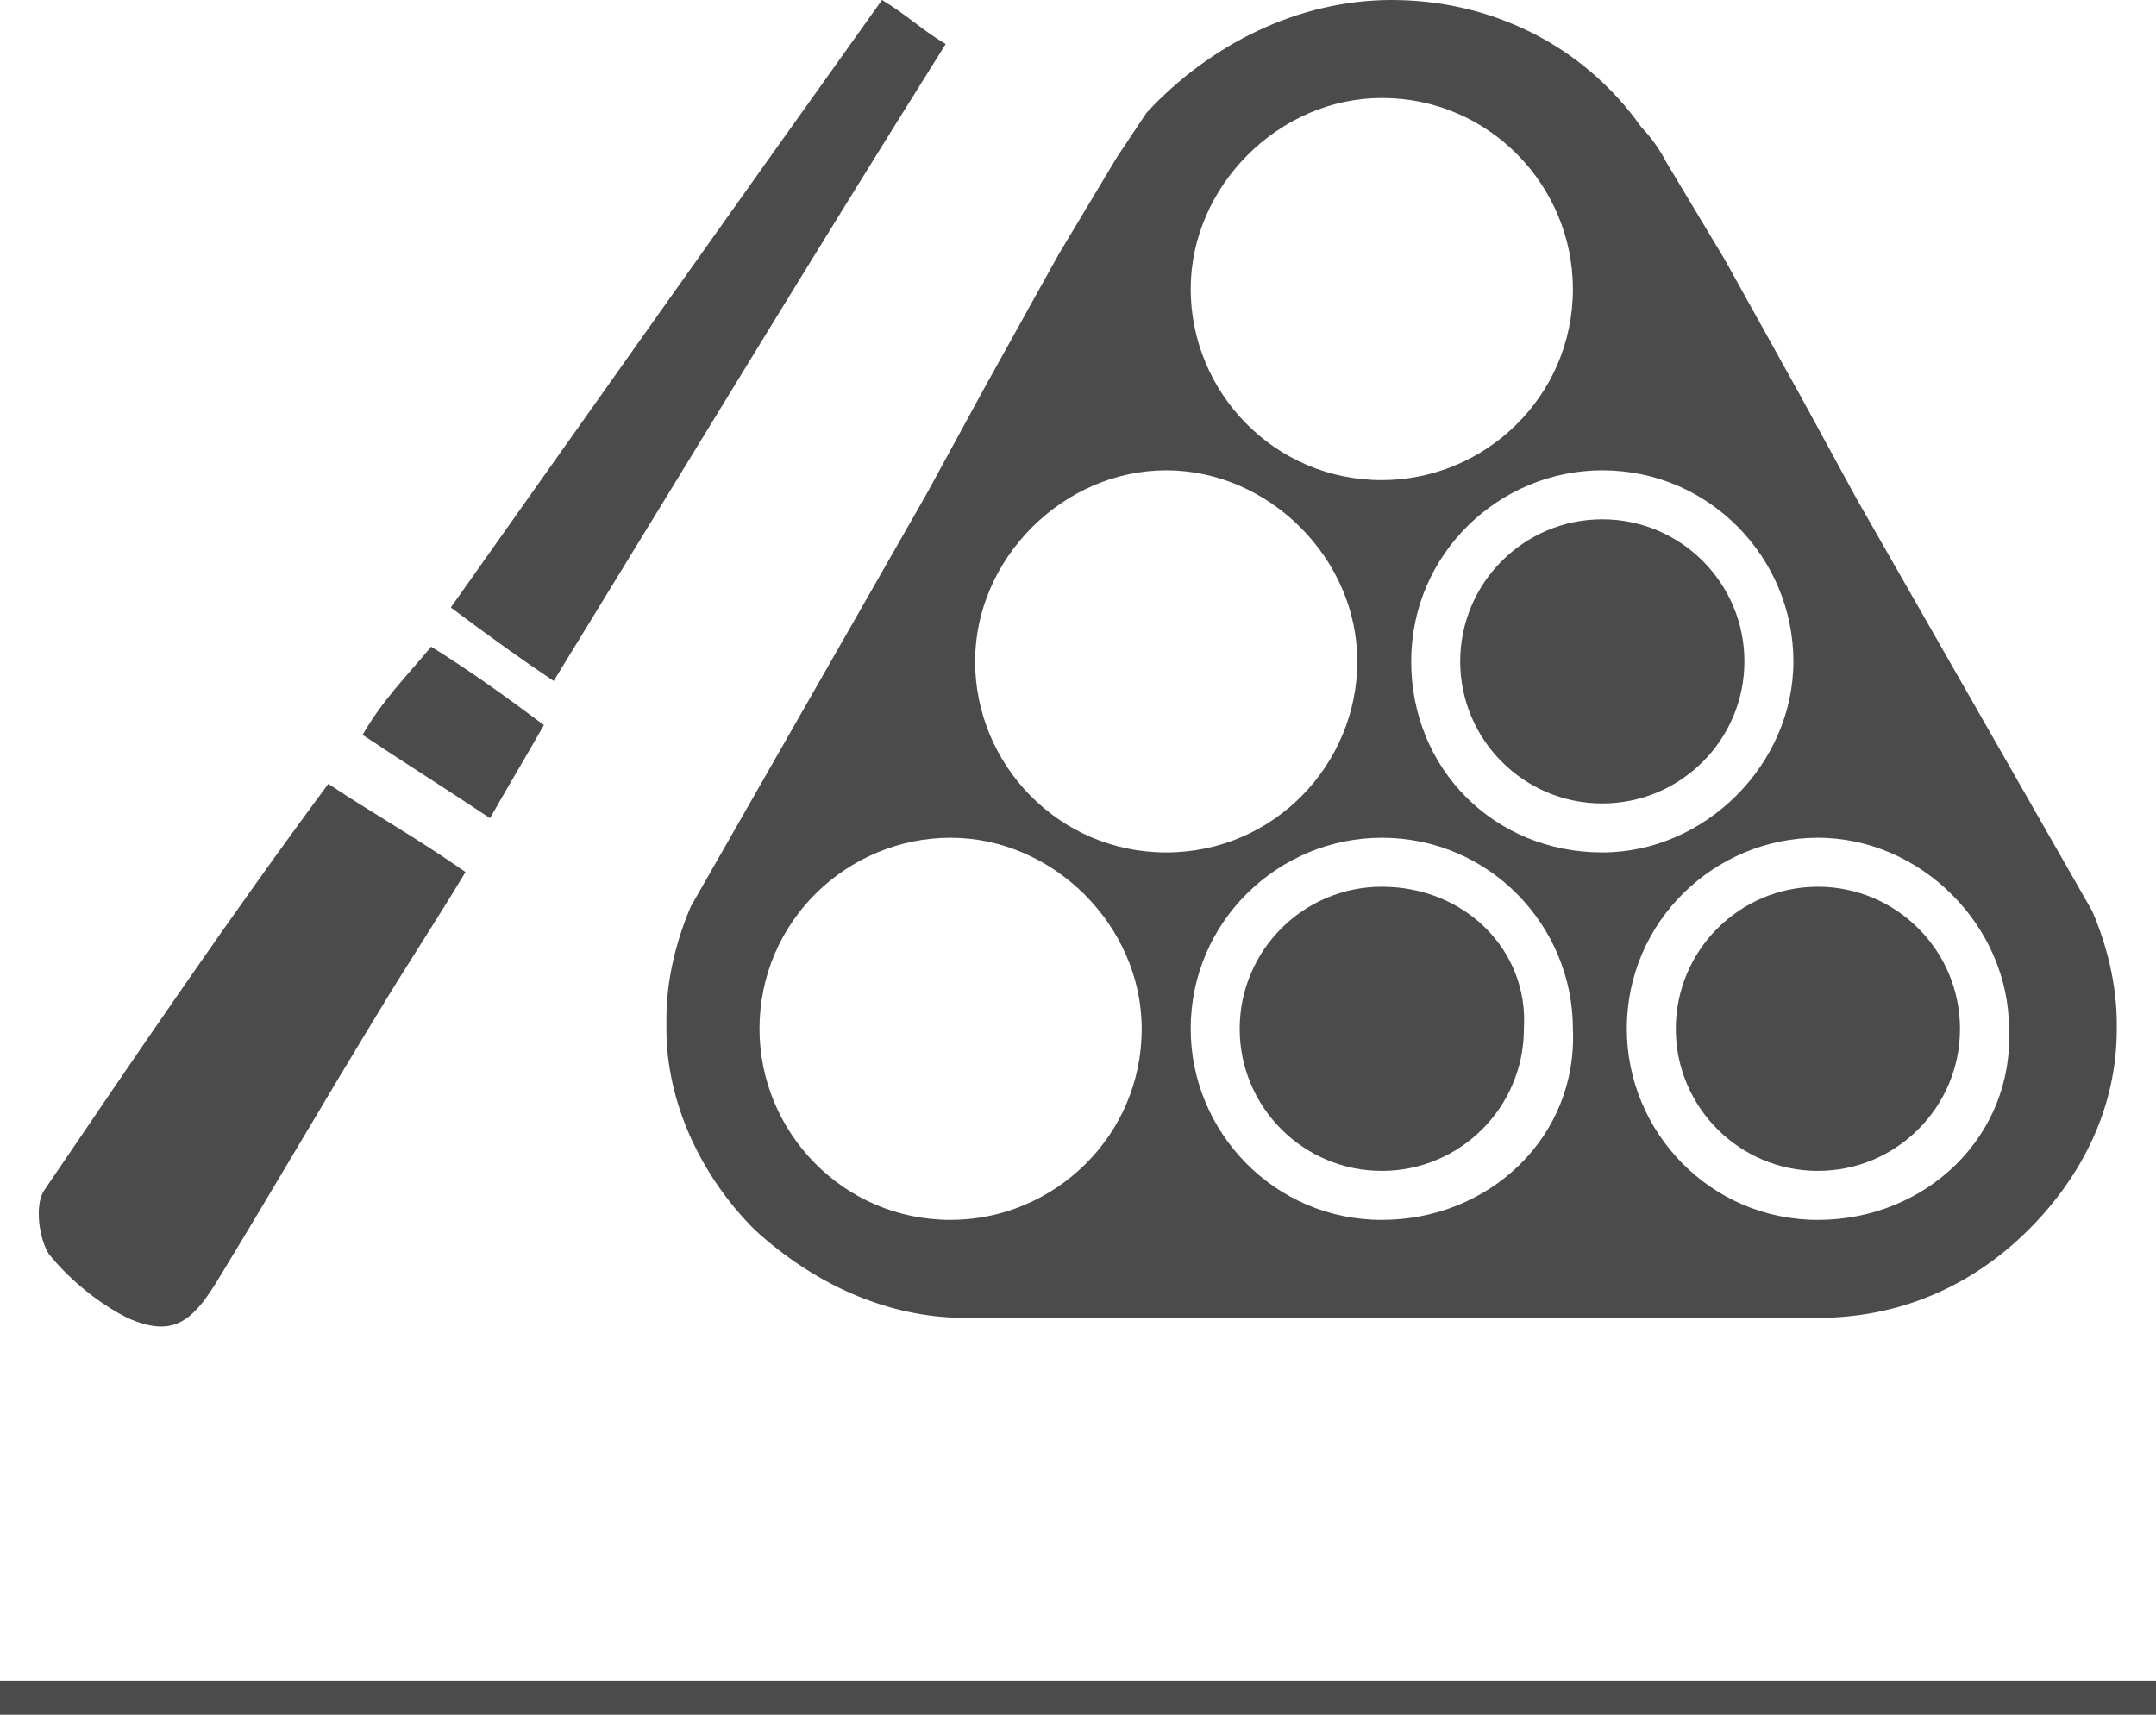 <svg version="1.1" id="Layer_1" xmlns="http://www.w3.org/2000/svg" x="0" y="0" viewBox="0 0 44 35" xml:space="preserve"><style>.st0{fill:#4a4b4a}</style><path class="st0" d="M0 34.3h44v.7H0zm.9-10c-.2.3-.1 1 .1 1.3.4.5 1 1 1.6 1.3.9.4 1.3.1 1.8-.7 1.1-1.8 2.2-3.7 3.3-5.5.6-1 1.2-1.9 1.8-2.9-1-.7-1.9-1.2-2.8-1.8-2 2.7-3.9 5.5-5.8 8.3zm8.3-11.9c.8.6 1.5 1.1 2.1 1.5 2.7-4.4 5.3-8.7 8-13-.5-.3-.8-.6-1.3-.9-3 4.2-5.9 8.3-8.8 12.4zM7.4 15c.9.6 1.7 1.1 2.6 1.7.4-.7.7-1.2 1.1-1.9-.8-.6-1.5-1.1-2.3-1.6-.5.6-1 1.1-1.4 1.8zm20.8 3.1c-1.6 0-2.9 1.3-2.9 2.9 0 1.6 1.3 2.9 2.9 2.9 1.6 0 2.9-1.3 2.9-2.9.1-1.6-1.2-2.9-2.9-2.9zm4.5-7.5c-1.6 0-2.9 1.3-2.9 2.9s1.3 2.9 2.9 2.9c1.6 0 2.9-1.3 2.9-2.9s-1.3-2.9-2.9-2.9zm4.4 7.5c-1.6 0-2.9 1.3-2.9 2.9 0 1.6 1.3 2.9 2.9 2.9S40 22.6 40 21c0-1.6-1.3-2.9-2.9-2.9z"/><path class="st0" d="M43.2 20.9s0-.1 0 0c0-.8-.2-1.6-.5-2.3l-4.8-8.4L36.7 8l-1.5-2.7-1.2-2c-.1-.2-.3-.5-.5-.7C32.3.9 30.4 0 28.4 0c-1.9 0-3.7.9-5 2.3l-.6.9-1.2 2-1.5 2.7-1.2 2.2-4.8 8.4c-.3.7-.5 1.5-.5 2.3v.2c0 1.5.7 3 1.8 4.1 1.2 1.1 2.7 1.8 4.3 1.8h17.4c1.6 0 3.1-.6 4.3-1.8 1.1-1.1 1.8-2.5 1.8-4.1v-.1zM28.2 2c2.2 0 3.9 1.8 3.9 3.9 0 2.2-1.8 3.9-3.9 3.9-2.2 0-3.9-1.8-3.9-3.9 0-2.1 1.8-3.9 3.9-3.9zm-8.8 22.9c-2.2 0-3.9-1.8-3.9-3.9 0-2.2 1.8-3.9 3.9-3.9s3.9 1.8 3.9 3.9c0 2.2-1.8 3.9-3.9 3.9zm4.4-7.5c-2.2 0-3.9-1.8-3.9-3.9s1.8-3.9 3.9-3.9 3.9 1.8 3.9 3.9-1.7 3.9-3.9 3.9zm4.4 7.5c-2.2 0-3.9-1.8-3.9-3.9 0-2.2 1.8-3.9 3.9-3.9 2.2 0 3.9 1.8 3.9 3.9.1 2.2-1.7 3.9-3.9 3.9zm.6-11.4c0-2.2 1.8-3.9 3.9-3.9 2.2 0 3.9 1.8 3.9 3.9s-1.8 3.9-3.9 3.9c-2.2 0-3.9-1.7-3.9-3.9zm8.3 11.4c-2.2 0-3.9-1.8-3.9-3.9 0-2.2 1.8-3.9 3.9-3.9S41 18.9 41 21c.1 2.2-1.7 3.9-3.9 3.9z"/></svg>